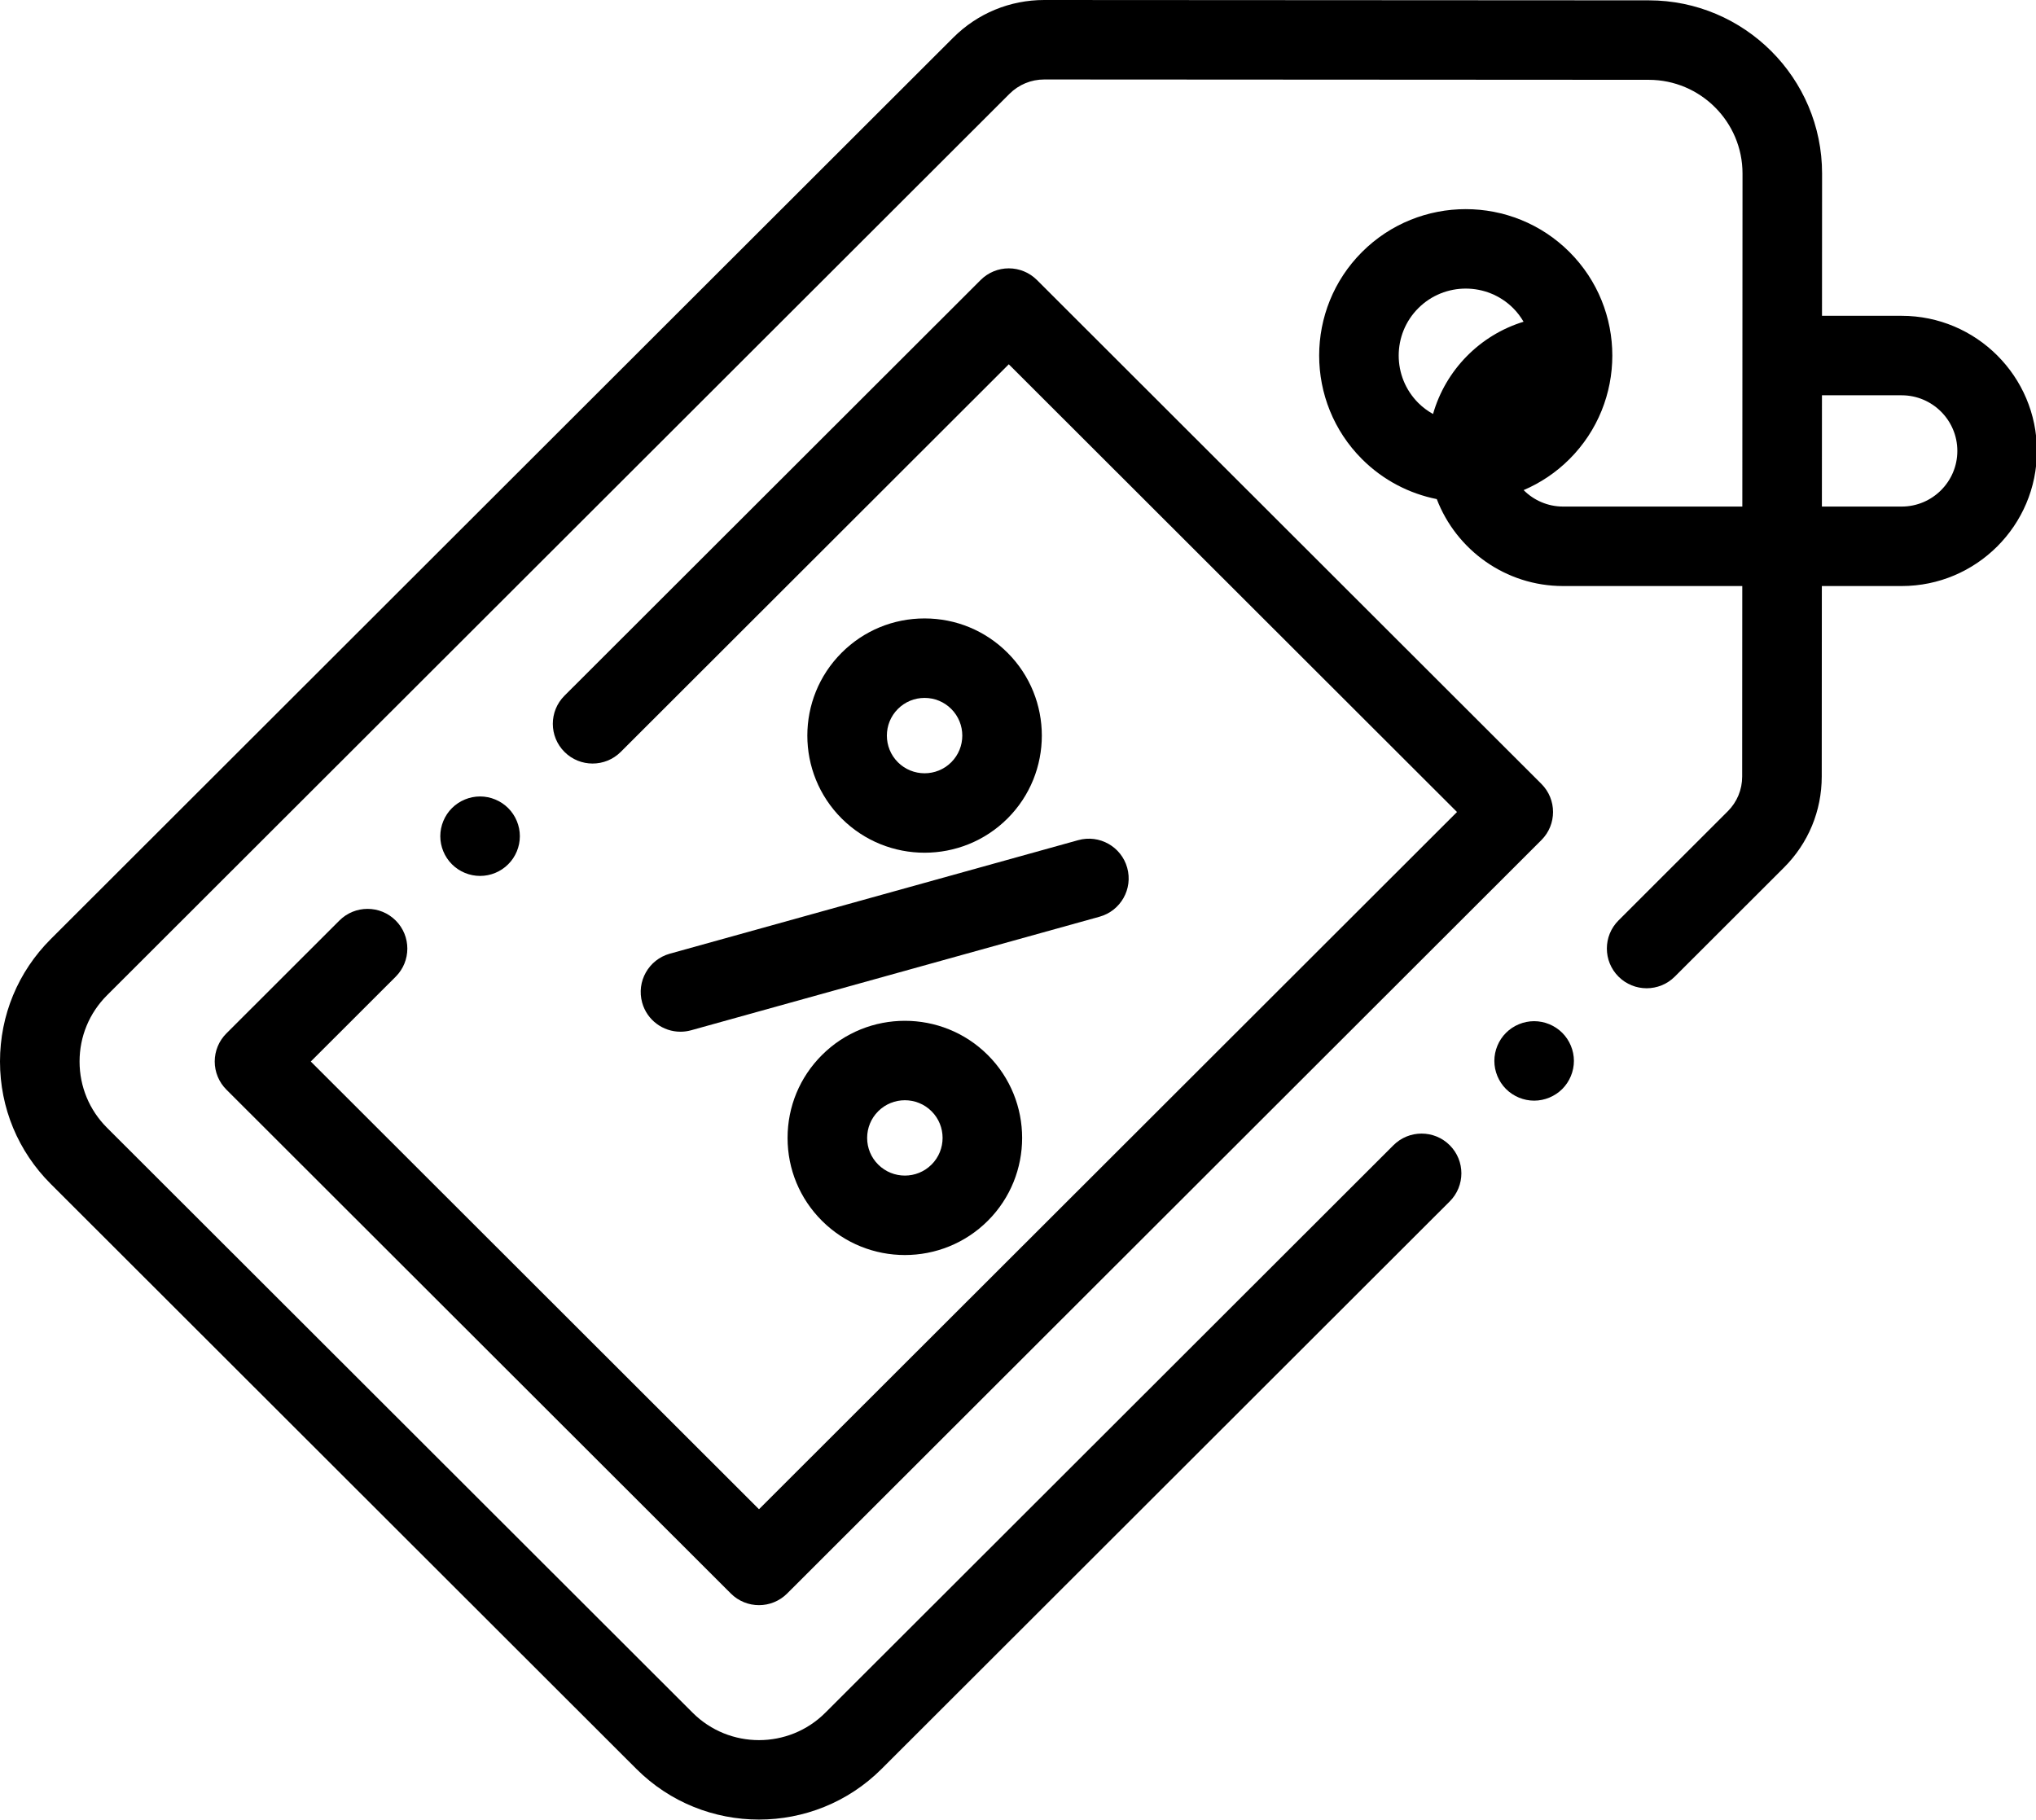<?xml version="1.0" encoding="UTF-8" standalone="no"?>
<svg
   xmlns:dc="http://purl.org/dc/elements/1.1/"
   xmlns:cc="http://creativecommons.org/ns#"
   xmlns:rdf="http://www.w3.org/1999/02/22-rdf-syntax-ns#"
   xmlns:svg="http://www.w3.org/2000/svg"
   xmlns="http://www.w3.org/2000/svg"
   id="svg18"
   version="1.1"
   width="500"
   viewBox="0 -27 500 447"
   height="447">
  <defs
     id="defs22" />
  <g
     transform="matrix(0.977,0,0,0.976,0,-27)"
     style="fill:#000000;fill-opacity:1;stroke:none"
     id="g16">
    <path
       style="fill:#000000;fill-opacity:1;stroke:none"
       id="path2"
       data-old_color="#000000"
       class="active-path"
       data-original="#000000"
       d="M 478,79.473 H 457.98 L 458,43.684 C 458.012,19.656 438.477,0.098 414.445,0.086 L 262.508,0 c -0.008,0 -0.012,0 -0.019,0 -8.648,0 -16.781,3.367 -22.898,9.484 L 12.762,236.312 C 4.531,244.543 0,255.484 0,267.125 c 0,11.641 4.531,22.582 12.762,30.812 L 159.965,445.141 c 8.496,8.496 19.656,12.742 30.812,12.742 11.16,0 22.32,-4.246 30.816,-12.742 l 142.812,-142.812 c 3.906,-3.906 3.906,-10.238 0,-14.141 -3.906,-3.906 -10.238,-3.906 -14.145,0 L 207.449,431 c -9.191,9.191 -24.148,9.191 -33.34,0 L 26.906,283.797 C 22.453,279.344 20,273.422 20,267.125 c 0,-6.297 2.453,-12.219 6.906,-16.672 L 253.73,23.629 C 256.07,21.289 259.18,20 262.488,20 h 0.008 l 151.938,0.086 c 13,0.004 23.574,10.59 23.566,23.59 l -0.047,83.797 h -45.043 c -3.879,0 -7.391,-1.586 -9.93,-4.141 4.184,-1.793 8.105,-4.383 11.516,-7.793 14.371,-14.375 14.371,-37.758 0,-52.129 -14.375,-14.375 -37.758,-14.375 -52.133,0 -14.371,14.371 -14.371,37.754 0,52.129 5.328,5.328 11.898,8.676 18.785,10.055 4.895,12.777 17.281,21.879 31.762,21.879 h 45.031 l -0.027,47.938 c 0,3.309 -1.289,6.414 -3.629,8.75 l -27.453,27.457 c -3.906,3.906 -3.906,10.238 0,14.145 3.902,3.902 10.234,3.902 14.141,0 l 27.457,-27.457 c 6.109,-6.113 9.48,-14.238 9.484,-22.883 l 0.027,-47.949 H 478 c 18.746,0 34,-15.25 34,-34 0,-18.746 -15.254,-34 -34,-34 z M 356.508,77.551 c 3.289,-3.289 7.605,-4.93 11.926,-4.93 4.316,0 8.633,1.645 11.922,4.93 1.039,1.043 1.898,2.195 2.609,3.41 -10.977,3.363 -19.602,12.148 -22.754,23.219 -1.324,-0.738 -2.578,-1.656 -3.703,-2.781 -6.574,-6.578 -6.574,-17.273 0,-23.848 z M 478,127.473 h -20.047 l 0.016,-28 H 478 c 7.719,0 14,6.281 14,14 0,7.719 -6.281,14 -14,14 z m 0,0" />
    <path
       style="fill:#000000;fill-opacity:1;stroke:none"
       id="path4"
       data-old_color="#000000"
       class="active-path"
       data-original="#000000"
       d="m 161.414,252.305 c 1.23,4.426 5.25,7.32 9.625,7.32 0.891,0 1.793,-0.117 2.688,-0.367 l 102.656,-28.574 c 5.32,-1.48 8.434,-6.996 6.953,-12.316 -1.48,-5.316 -6.992,-8.43 -12.316,-6.949 l -102.656,28.57 c -5.316,1.484 -8.43,6.996 -6.949,12.316 z m 0,0" />
    <path
       style="fill:#000000;fill-opacity:1;stroke:none"
       id="path6"
       data-old_color="#000000"
       class="active-path"
       data-original="#000000"
       d="m 206.602,265.5 c -5.57,5.57 -8.637,12.973 -8.637,20.852 0,7.875 3.066,15.277 8.637,20.848 5.75,5.746 13.297,8.621 20.848,8.621 7.551,0 15.102,-2.875 20.852,-8.621 11.496,-11.496 11.496,-30.203 0,-41.699 -11.496,-11.496 -30.203,-11.496 -41.699,0 z m 27.555,27.555 c -3.699,3.699 -9.715,3.699 -13.414,0 -1.793,-1.789 -2.777,-4.172 -2.777,-6.707 0,-2.531 0.988,-4.914 2.777,-6.707 1.852,-1.848 4.281,-2.773 6.707,-2.773 2.43,0 4.859,0.926 6.707,2.773 3.699,3.699 3.699,9.719 0,13.414 z m 0,0" />
    <path
       style="fill:#000000;fill-opacity:1;stroke:none"
       id="path8"
       data-old_color="#000000"
       class="active-path"
       data-original="#000000"
       d="m 253.254,205.961 c 11.496,-11.5 11.496,-30.203 0,-41.699 -5.57,-5.57 -12.977,-8.637 -20.852,-8.637 -7.875,0 -15.281,3.066 -20.848,8.637 -11.496,11.496 -11.496,30.199 0,41.699 5.75,5.746 13.297,8.621 20.848,8.621 7.551,0 15.102,-2.875 20.852,-8.621 z m -27.559,-27.559 c 1.793,-1.793 4.176,-2.777 6.707,-2.777 2.535,0 4.918,0.984 6.707,2.777 3.699,3.699 3.699,9.715 0,13.414 -3.695,3.699 -9.715,3.699 -13.414,0 -3.695,-3.699 -3.695,-9.715 0,-13.414 z m 0,0" />
    <path
       style="fill:#000000;fill-opacity:1;stroke:none"
       id="path10"
       data-old_color="#000000"
       class="active-path"
       data-original="#000000"
       d="m 99.461,231.641 c -3.906,-3.906 -10.238,-3.906 -14.145,0 l -28.414,28.414 c -1.875,1.875 -2.93,4.418 -2.93,7.07 0,2.652 1.055,5.195 2.93,7.07 l 126.809,126.809 c 1.949,1.949 4.512,2.926 7.07,2.926 2.559,0 5.117,-0.977 7.07,-2.926 L 387.445,211.406 c 3.906,-3.906 3.906,-10.238 0,-14.145 L 260.641,70.457 c -1.875,-1.875 -4.418,-2.93 -7.07,-2.93 -2.652,0 -5.195,1.055 -7.07,2.93 L 141.887,175.07 c -3.906,3.906 -3.906,10.238 0,14.145 3.902,3.902 10.234,3.902 14.141,0 L 253.57,91.672 366.234,204.336 190.781,379.789 78.117,267.125 99.461,245.781 c 3.902,-3.906 3.906,-10.234 0,-14.141 z m 0,0" />
    <path
       style="fill:#000000;fill-opacity:1;stroke:none"
       id="path12"
       data-old_color="#000000"
       class="active-path"
       data-original="#000000"
       d="m 385.621,256.973 c -2.633,0 -5.211,1.07 -7.07,2.93 -1.859,1.859 -2.93,4.441 -2.93,7.07 0,2.629 1.07,5.211 2.93,7.07 1.859,1.859 4.438,2.93 7.07,2.93 2.629,0 5.207,-1.07 7.07,-2.93 1.859,-1.859 2.93,-4.441 2.93,-7.07 0,-2.629 -1.07,-5.211 -2.93,-7.07 -1.863,-1.859 -4.441,-2.93 -7.07,-2.93 z m 0,0" />
    <path
       style="fill:#000000;fill-opacity:1;stroke:none"
       id="path14"
       data-old_color="#000000"
       class="active-path"
       data-original="#000000"
       d="m 127.738,217.492 c 1.871,-1.859 2.934,-4.43 2.934,-7.07 0,-2.629 -1.062,-5.199 -2.934,-7.07 -1.859,-1.859 -4.43,-2.93 -7.066,-2.93 -2.633,0 -5.211,1.07 -7.07,2.93 -1.863,1.859 -2.93,4.441 -2.93,7.07 0,2.641 1.066,5.211 2.93,7.07 1.867,1.871 4.438,2.93 7.07,2.93 2.637,0 5.207,-1.059 7.066,-2.93 z m 0,0" />
  </g>
</svg>
